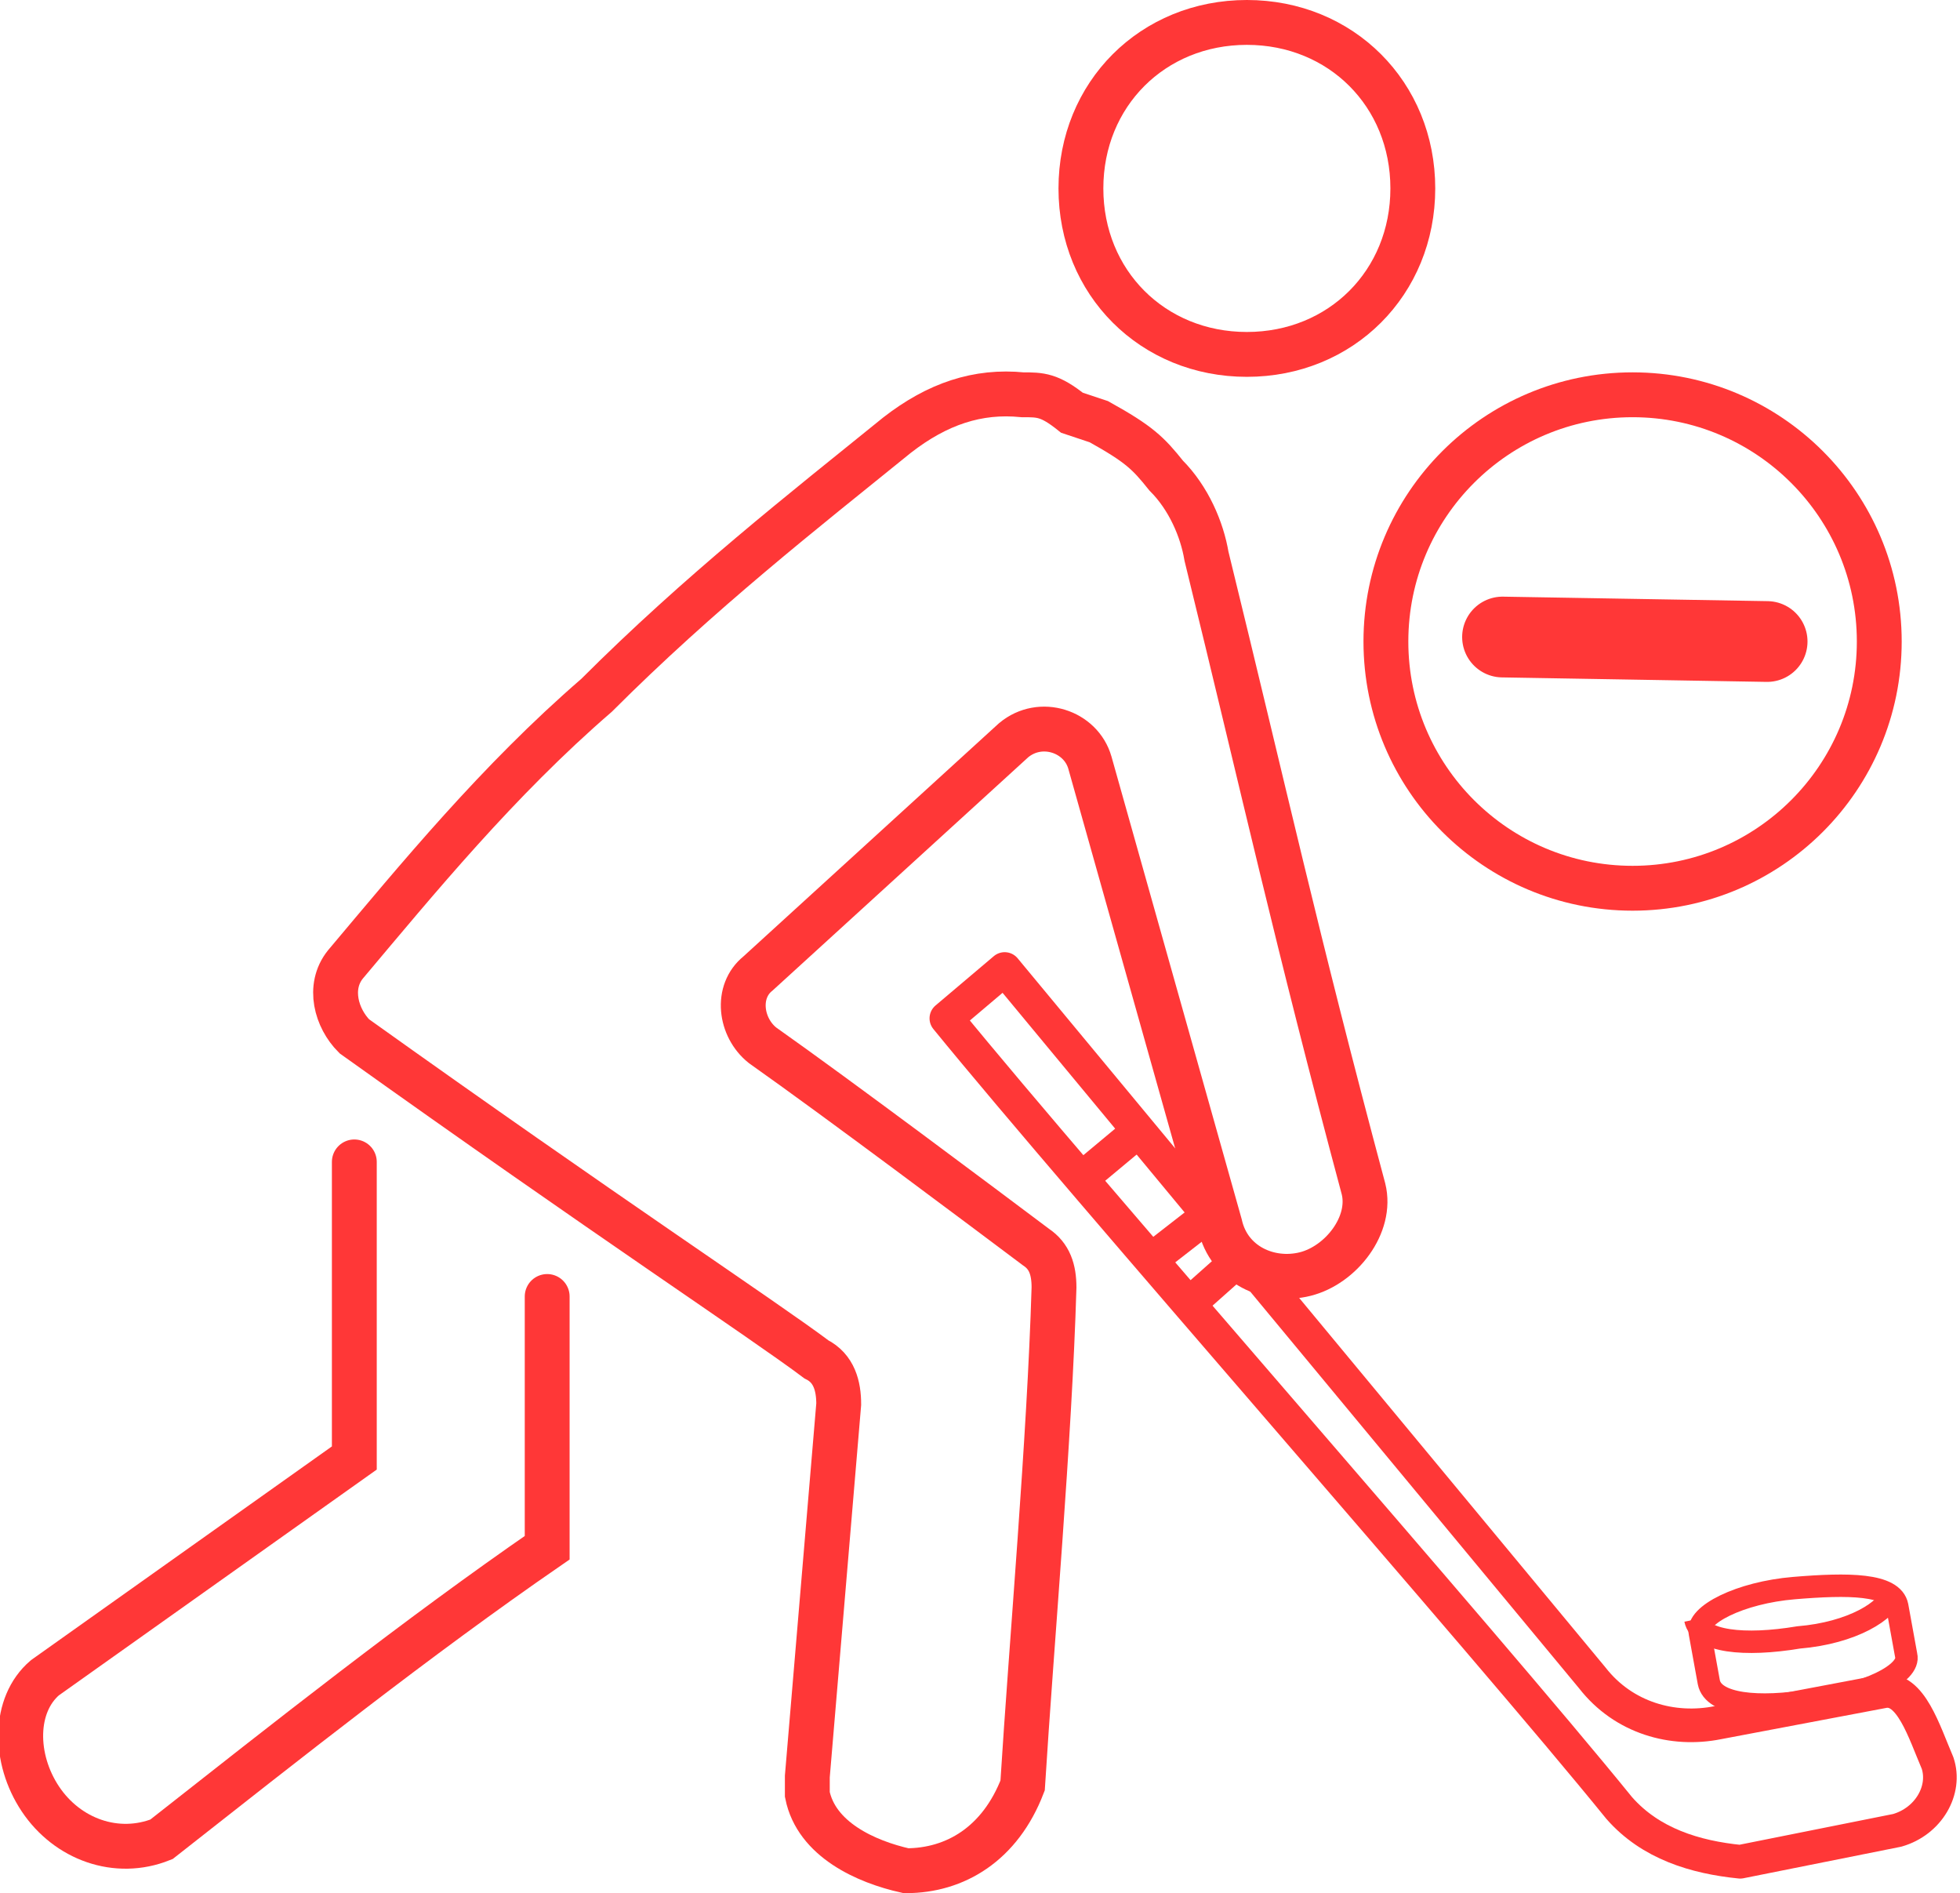 <?xml version="1.0" encoding="utf-8"?>
<!-- Generator: Adobe Illustrator 25.4.1, SVG Export Plug-In . SVG Version: 6.00 Build 0)  -->
<svg version="1.1" id="Capa_1" xmlns="http://www.w3.org/2000/svg" xmlns:xlink="http://www.w3.org/1999/xlink" x="0px" y="0px"
	 viewBox="0 0 43.7 42.2" style="enable-background:new 0 0 43.7 42.2;" xml:space="preserve">
<style type="text/css">
	.st0{fill:none;stroke:#FF3737;stroke-miterlimit:10;}
	.st1{fill:none;stroke:#FF3737;stroke-linecap:round;stroke-miterlimit:10;}
	.st2{fill:none;stroke:#FF3737;stroke-width:0.5;stroke-miterlimit:10;}
	.st3{fill:none;stroke:#FF3737;stroke-width:0.75;stroke-linecap:round;stroke-linejoin:round;stroke-miterlimit:10;}
	.st4{fill:none;stroke:#FF3737;stroke-width:0.75;stroke-miterlimit:10;}
	.st5{fill:none;stroke:#FF3737;stroke-width:1.8;stroke-linecap:round;stroke-miterlimit:10;}
</style>
<g id="Capa_1_1_">
	<g id="Capa_4">
	</g>
	<g id="Capa_5">
		<path class="st0" d="M22.8,8.8c-1-0.1-1.9,0.2-2.8,0.9c-2.1,1.7-4.4,3.5-6.7,5.8c-2.2,1.9-4,4.1-5.6,6c-0.4,0.5-0.2,1.2,0.2,1.6
			c5.6,4,9.1,6.3,10.3,7.2c0.4,0.2,0.5,0.6,0.5,1L18,39.6c0,0.1,0,0.2,0,0.4c0.2,1,1.3,1.5,2.2,1.7c1.1,0,2.1-0.6,2.6-1.9
			c0.2-3.2,0.6-7.7,0.7-11.1c0-0.4-0.1-0.7-0.4-0.9c-1.2-0.9-4.4-3.3-6.1-4.5c-0.5-0.4-0.6-1.2-0.1-1.6l5.7-5.2
			c0.6-0.5,1.5-0.2,1.7,0.5l2.9,10.3c0.2,0.9,1.1,1.3,1.9,1.1s1.5-1.1,1.3-1.9c-1.5-5.6-2.2-8.8-3.5-14.1c-0.1-0.6-0.4-1.3-0.9-1.8
			c-0.4-0.5-0.6-0.7-1.5-1.2c-0.6-0.2-0.6-0.2-0.6-0.2C23.4,8.8,23.2,8.8,22.8,8.8z"/>
		<path class="st1" d="M7.9,25.9v6.6L1,37.4c-0.7,0.6-0.7,1.8-0.1,2.7s1.7,1.3,2.7,0.9c2.8-2.2,5.7-4.5,8.6-6.5c0-2.1,0-3.5,0-5.6"
			/>
	</g>
</g>
<g id="Capa_2_1_">
</g>
<g id="Capa_5_00000008137155730952235240000005458981603019191197_">
	<g>
		<path class="st2" d="M37.9,36.4c-0.1-0.4,0.9-0.9,2.1-1c1.2-0.1,2.2-0.1,2.3,0.4l0.2,1.1c0.1,0.4-0.9,0.9-2.1,1
			c-1.2,0.2-2.2,0.1-2.3-0.4L37.9,36.4z"/>
		<path class="st2" d="M42.2,35.5c-0.1,0.4-0.9,0.9-2.1,1c-1.2,0.2-2.2,0.1-2.3-0.4"/>
	</g>
	<g>
		<path class="st3" d="M36.1,40.3c-3-3.7-11.9-13.8-15-17.6l1.3-1.1l13.1,15.8c0.7,0.9,1.8,1.2,2.8,1l3.7-0.7
			c0.6-0.1,0.9,0.9,1.2,1.6c0.2,0.6-0.2,1.3-0.9,1.5l-3.5,0.7C37.8,41.4,36.8,41.1,36.1,40.3z"/>
		<line class="st4" x1="24.2" y1="26.2" x2="25.4" y2="25.2"/>
		<line class="st4" x1="25.9" y1="27.9" x2="26.8" y2="27.2"/>
		<line class="st4" x1="26.7" y1="28.9" x2="27.6" y2="28.1"/>
	</g>
</g>
<line class="st5" x1="33.5" y1="14.2" x2="39.4" y2="14.3"/>
<circle class="st0" cx="36.4" cy="14.3" r="5.5"/>
<path class="st0" d="M27.8,7.9c-2.1,0-3.7-1.6-3.7-3.7s1.6-3.7,3.7-3.7s3.7,1.6,3.7,3.7S29.9,7.9,27.8,7.9"/>
</svg>
